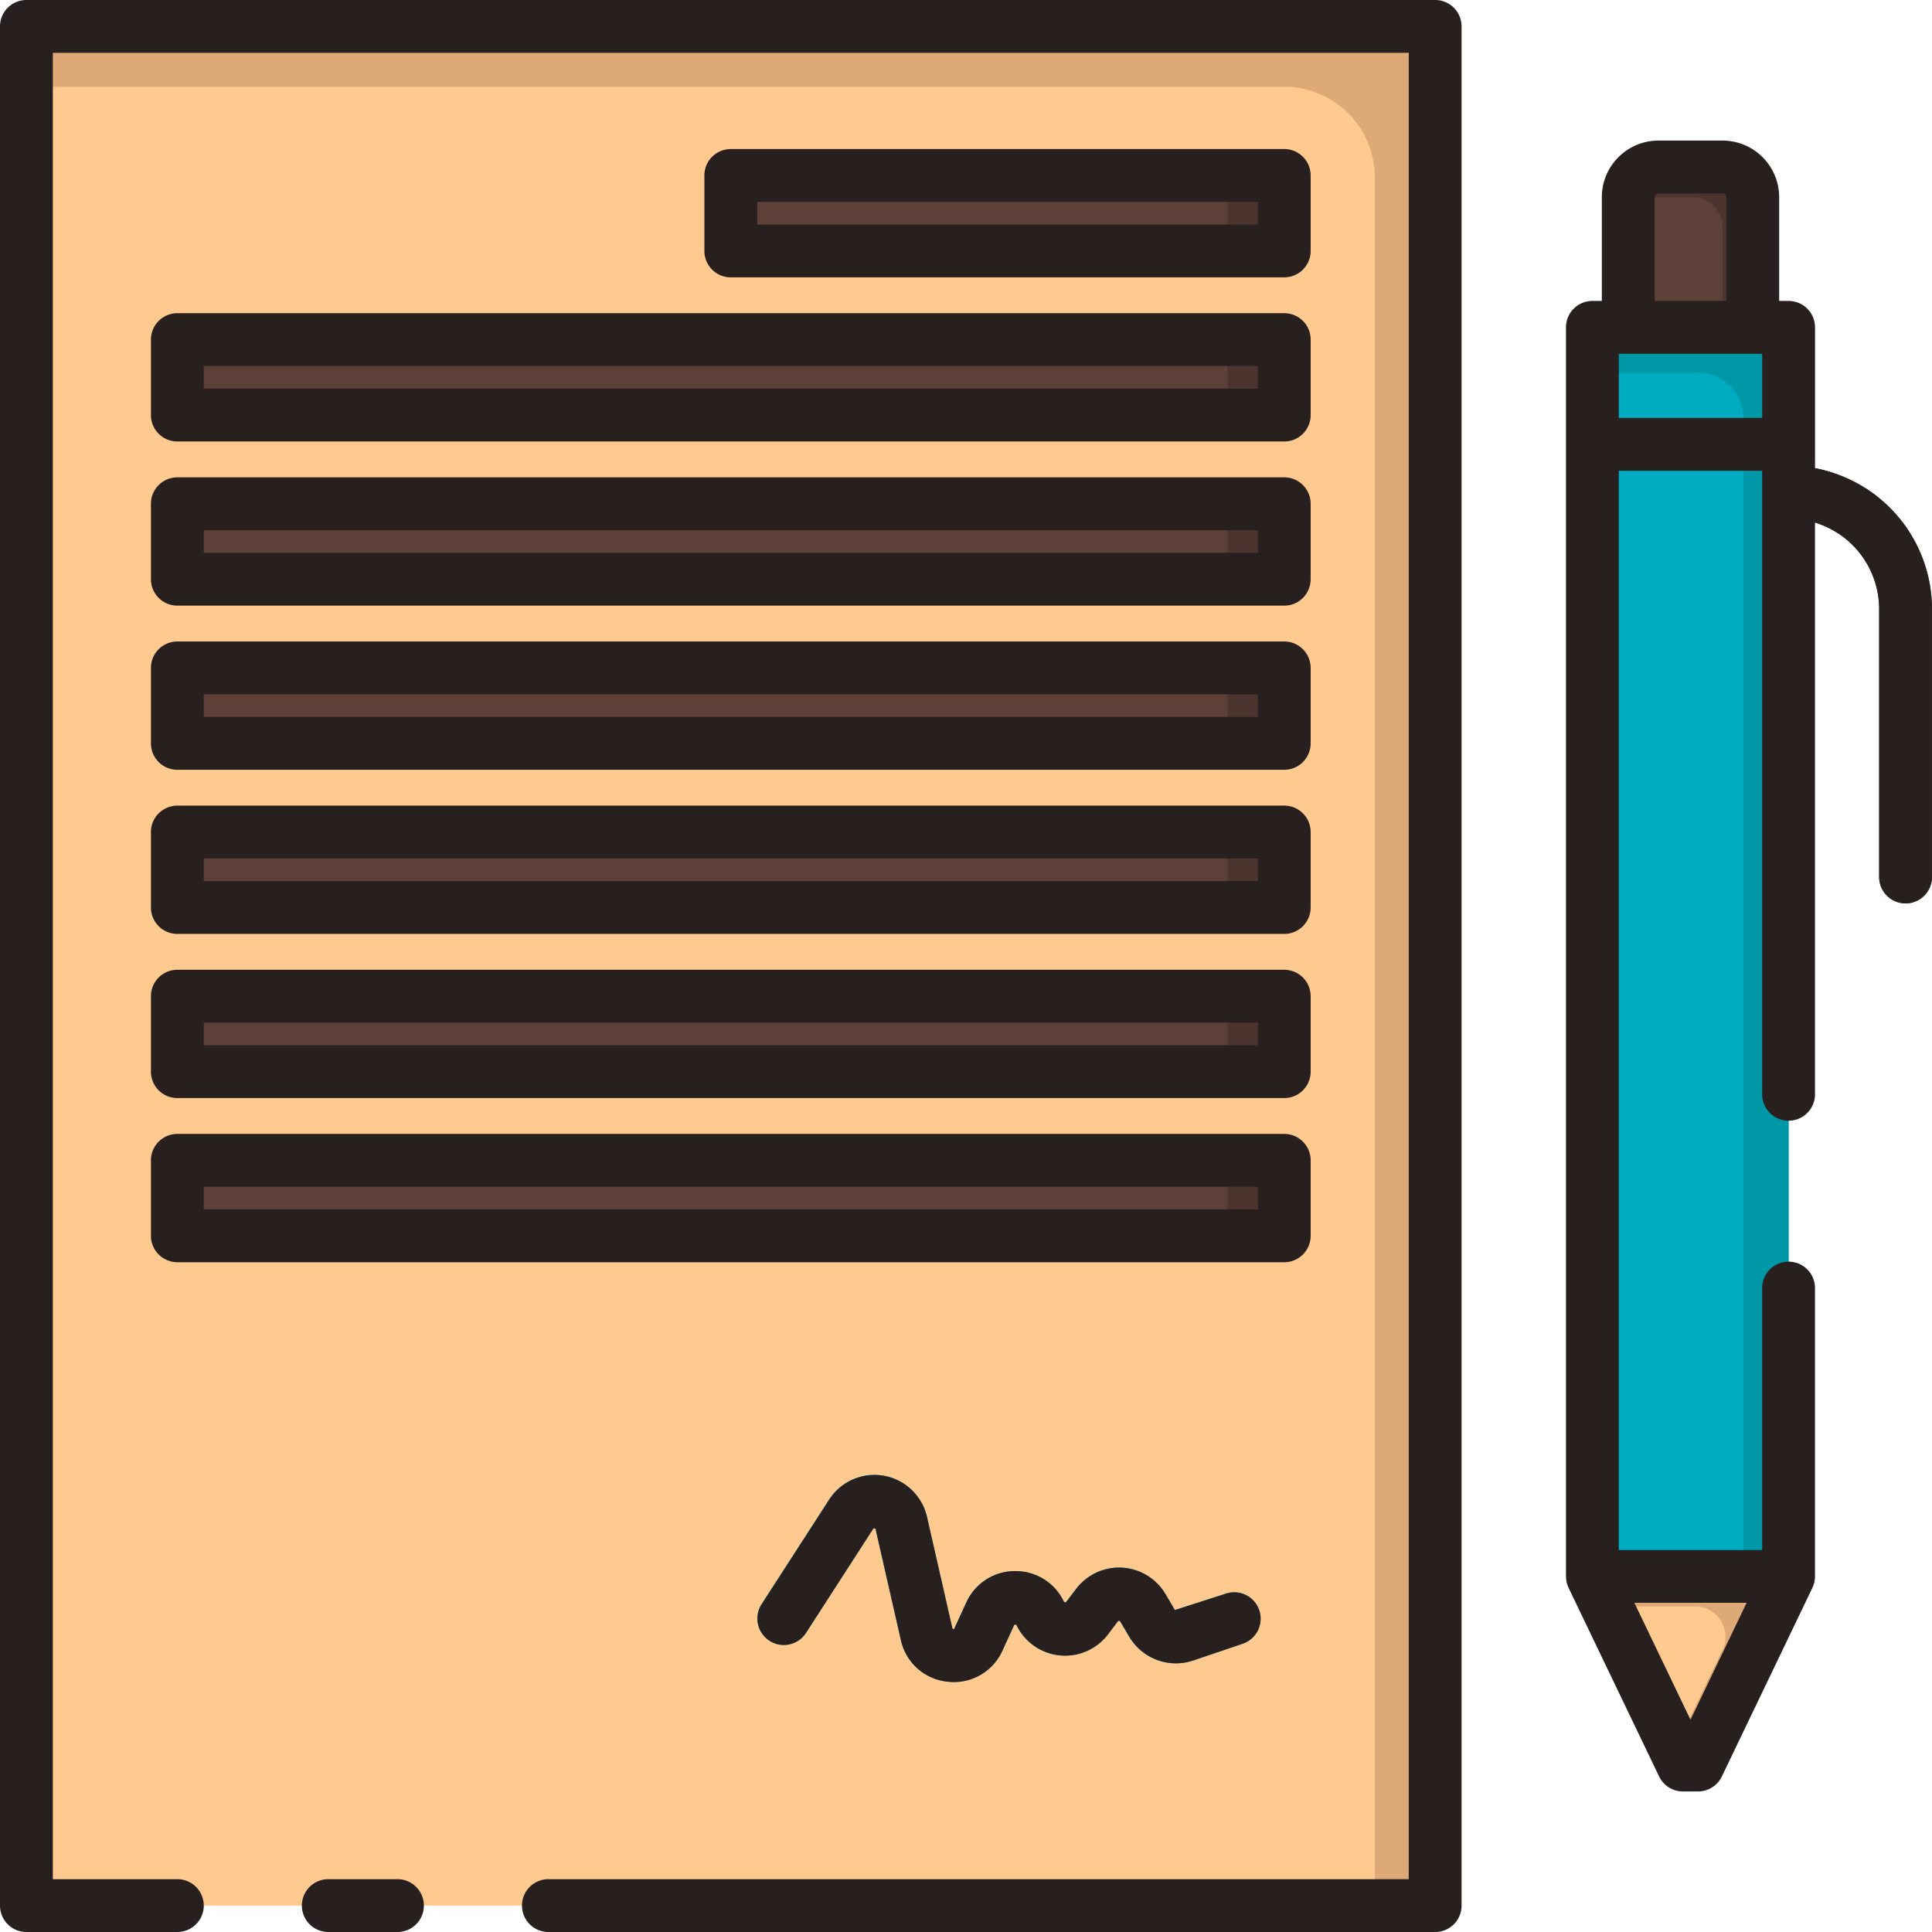 <svg id="Layer_2" data-name="Layer 2" xmlns="http://www.w3.org/2000/svg" viewBox="0 0 128 128"><title>CONTRACT</title><path d="M126.25,59.854a1.75,1.75,0,0,1-1.75-1.75V40.354a6.007,6.007,0,0,0-6-6,1.75,1.75,0,1,1,0-3.5,9.511,9.511,0,0,1,9.5,9.5V58.1A1.75,1.75,0,0,1,126.25,59.854Z" style="fill:#5d4037"/><rect x="1.75" y="1.75" width="93.333" height="124.5" style="fill:#ffca90"/><path d="M1.75,1.75v4H85.083a6,6,0,0,1,6,6v114.5h4V1.75Z" style="fill:#dda976"/><rect x="64.25" y="-4.208" width="5" height="36.667" transform="translate(80.875 -52.625) rotate(90)" style="fill:#5d4037"/><rect x="80.708" y="12.25" width="5" height="3.75" transform="translate(97.333 -69.083) rotate(90)" style="fill:#4c352e"/><rect x="45.917" y="-11.667" width="5" height="73.334" transform="translate(73.417 -23.417) rotate(90)" style="fill:#5d4037"/><rect x="45.917" y="-0.792" width="5" height="73.334" transform="translate(84.292 -12.542) rotate(90)" style="fill:#5d4037"/><rect x="45.917" y="10.083" width="5" height="73.334" transform="translate(95.167 -1.667) rotate(90)" style="fill:#5d4037"/><rect x="45.917" y="20.958" width="5" height="73.334" transform="translate(106.042 9.208) rotate(90)" style="fill:#5d4037"/><rect x="45.917" y="31.833" width="5" height="73.334" transform="translate(116.917 20.083) rotate(90)" style="fill:#5d4037"/><rect x="45.917" y="42.708" width="5" height="73.334" transform="translate(127.792 30.958) rotate(90)" style="fill:#5d4037"/><path d="M63.186,111.435a3.688,3.688,0,0,1-.386-.021,3.526,3.526,0,0,1-3.114-2.759L58,101.271l-1.6-.972,1.47.949-4.487,6.95a1.75,1.75,0,0,1-2.939-1.9l4.487-6.95a3.57,3.57,0,0,1,6.481,1.145l1.682,7.383a.1.1,0,0,0,.114.05l.81-1.757a3.538,3.538,0,0,1,3.232-2.081h.014a3.536,3.536,0,0,1,3.233,2.057h0l.121.012h0l.676-.89a3.571,3.571,0,0,1,5.921.349l.62,1.052,3.349-1.076a1.75,1.75,0,1,1,1.125,3.314l-3.265,1.107a3.587,3.587,0,0,1-4.224-1.567l-.621-1.054-1.512-1.066,1.394,1.059-.676.89a3.571,3.571,0,0,1-6.077-.643H67.2l-.79,1.721A3.52,3.52,0,0,1,63.186,111.435Z" style="fill:#00acc1"/><rect x="105.5" y="21.688" width="13" height="82.75" style="fill:#00acc1"/><path d="M109.875,11.063h4.25a2,2,0,0,1,2,2v8.625a0,0,0,0,1,0,0h-8.25a0,0,0,0,1,0,0V13.063A2,2,0,0,1,109.875,11.063Z" style="fill:#5d4037"/><path d="M114.125,11.063h-4.25a2,2,0,0,0-2,2h4.25a2,2,0,0,1,2,2v6.625h2V13.063A2,2,0,0,0,114.125,11.063Z" style="fill:#4c352e"/><polygon points="112.5 116.938 111.5 116.938 105.5 104.438 118.5 104.438 112.5 116.938" style="fill:#ffca90"/><path d="M105.5,104.438l.96,2h5.862a2,2,0,0,1,1.8,2.865l-3.145,6.551.52,1.083h1l6-12.5Z" style="fill:#dda976"/><path d="M105.5,21.688v3h7a3,3,0,0,1,3,3h-10v3.5h10v73.25h3V21.688Z" style="fill:#0097a7"/><path d="M121.75,35.318V31.439a9.434,9.434,0,0,0-3.25-.585v3.5A5.959,5.959,0,0,1,121.75,35.318Z" style="fill:#4c352e"/><rect x="80.708" y="23.125" width="5" height="3.75" transform="translate(108.208 -58.208) rotate(90)" style="fill:#4c352e"/><rect x="80.708" y="34" width="5" height="3.75" transform="translate(119.083 -47.333) rotate(90)" style="fill:#4c352e"/><rect x="80.708" y="44.875" width="5" height="3.75" transform="translate(129.958 -36.458) rotate(90)" style="fill:#4c352e"/><rect x="80.708" y="55.75" width="5" height="3.75" transform="translate(140.833 -25.583) rotate(90)" style="fill:#4c352e"/><rect x="80.708" y="66.625" width="5" height="3.75" transform="translate(151.708 -14.708) rotate(90)" style="fill:#4c352e"/><rect x="80.708" y="77.5" width="5" height="3.75" transform="translate(162.583 -3.833) rotate(90)" style="fill:#4c352e"/><path d="M26.333,124.5H21.75a1.75,1.75,0,0,0,0,3.5h4.583a1.75,1.75,0,0,0,0-3.5Z" style="fill:#28201e"/><path d="M95.083,0H1.75A1.75,1.75,0,0,0,0,1.75v124.5A1.75,1.75,0,0,0,1.75,128h10a1.75,1.75,0,0,0,0-3.5H3.5V3.5H93.333v121h-57a1.75,1.75,0,0,0,0,3.5h58.75a1.75,1.75,0,0,0,1.75-1.75V1.75A1.75,1.75,0,0,0,95.083,0Z" style="fill:#28201e"/><path d="M85.084,18.375a1.75,1.75,0,0,0,1.75-1.75v-5a1.75,1.75,0,0,0-1.75-1.75H48.417a1.75,1.75,0,0,0-1.75,1.75v5a1.75,1.75,0,0,0,1.75,1.75Zm-34.917-5H83.334v1.5H50.167Z" style="fill:#28201e"/><path d="M10,22.5v5a1.75,1.75,0,0,0,1.75,1.75H85.084a1.75,1.75,0,0,0,1.75-1.75v-5a1.75,1.75,0,0,0-1.75-1.75H11.75A1.75,1.75,0,0,0,10,22.5Zm3.5,1.75H83.334v1.5H13.5Z" style="fill:#28201e"/><path d="M10,38.375a1.75,1.75,0,0,0,1.75,1.75H85.084a1.75,1.75,0,0,0,1.75-1.75v-5a1.75,1.75,0,0,0-1.75-1.75H11.75A1.75,1.75,0,0,0,10,33.375Zm3.5-3.25H83.334v1.5H13.5Z" style="fill:#28201e"/><path d="M10,49.25A1.75,1.75,0,0,0,11.75,51H85.084a1.75,1.75,0,0,0,1.75-1.75v-5a1.75,1.75,0,0,0-1.75-1.75H11.75A1.75,1.75,0,0,0,10,44.25ZM13.5,46H83.334v1.5H13.5Z" style="fill:#28201e"/><path d="M10,60.125a1.75,1.75,0,0,0,1.75,1.75H85.084a1.75,1.75,0,0,0,1.75-1.75v-5a1.75,1.75,0,0,0-1.75-1.75H11.75A1.75,1.75,0,0,0,10,55.125Zm3.5-3.25H83.334v1.5H13.5Z" style="fill:#28201e"/><path d="M10,71a1.75,1.75,0,0,0,1.75,1.75H85.084A1.75,1.75,0,0,0,86.834,71V66a1.75,1.75,0,0,0-1.75-1.75H11.75A1.75,1.75,0,0,0,10,66Zm3.5-3.25H83.334v1.5H13.5Z" style="fill:#28201e"/><path d="M10,81.875a1.75,1.75,0,0,0,1.75,1.75H85.084a1.75,1.75,0,0,0,1.75-1.75v-5a1.75,1.75,0,0,0-1.75-1.75H11.75A1.75,1.75,0,0,0,10,76.875Zm3.5-3.25H83.334v1.5H13.5Z" style="fill:#28201e"/><path d="M74.824,108.447a3.587,3.587,0,0,0,4.224,1.567l3.265-1.107a1.75,1.75,0,1,0-1.125-3.314l-3.349,1.076-.62-1.052a3.571,3.571,0,0,0-5.921-.349l-.676.89-.121-.012a3.536,3.536,0,0,0-3.233-2.057h-.014a3.538,3.538,0,0,0-3.232,2.081l-.81,1.757a.1.1,0,0,1-.114-.05L61.416,100.5a3.57,3.57,0,0,0-6.481-1.145l-4.487,6.95a1.75,1.75,0,0,0,2.939,1.9l4.487-6.95.13.022,1.682,7.384a3.526,3.526,0,0,0,3.114,2.759,3.688,3.688,0,0,0,.386.021,3.52,3.52,0,0,0,3.228-2.082l.79-1.721h.129a3.571,3.571,0,0,0,6.077.643l.676-.89.118.008Z" style="fill:#28201e"/><path d="M120.25,31.023V21.688a1.75,1.75,0,0,0-1.75-1.75h-.625V13.063a3.755,3.755,0,0,0-3.75-3.75h-4.25a3.755,3.755,0,0,0-3.75,3.75v6.875H105.5a1.75,1.75,0,0,0-1.75,1.75v82.75a1.741,1.741,0,0,0,.029.291c0,.017,0,.034.005.052a1.726,1.726,0,0,0,.127.383c0,.01.006.021.01.031l6,12.5a1.751,1.751,0,0,0,1.578.993h1a1.751,1.751,0,0,0,1.578-.993l6-12.5c0-.01.006-.021.01-.031a1.727,1.727,0,0,0,.127-.383c0-.017,0-.034.005-.052a1.741,1.741,0,0,0,.029-.291v-19.1a1.75,1.75,0,0,0-3.5,0v17.354h-9.5v-71.5h9.5V72.5a1.75,1.75,0,0,0,3.5,0V34.616a6.009,6.009,0,0,1,4.25,5.738V58.1a1.75,1.75,0,0,0,3.5,0V40.354A9.511,9.511,0,0,0,120.25,31.023Zm-4.531,75.165L112,113.936l-3.719-7.748Zm-6.094-93.125a.25.25,0,0,1,.25-.25h4.25a.25.25,0,0,1,.25.25v6.875h-4.75Zm7.125,14.625h-9.5v-4.25h9.5Z" style="fill:#28201e"/></svg>